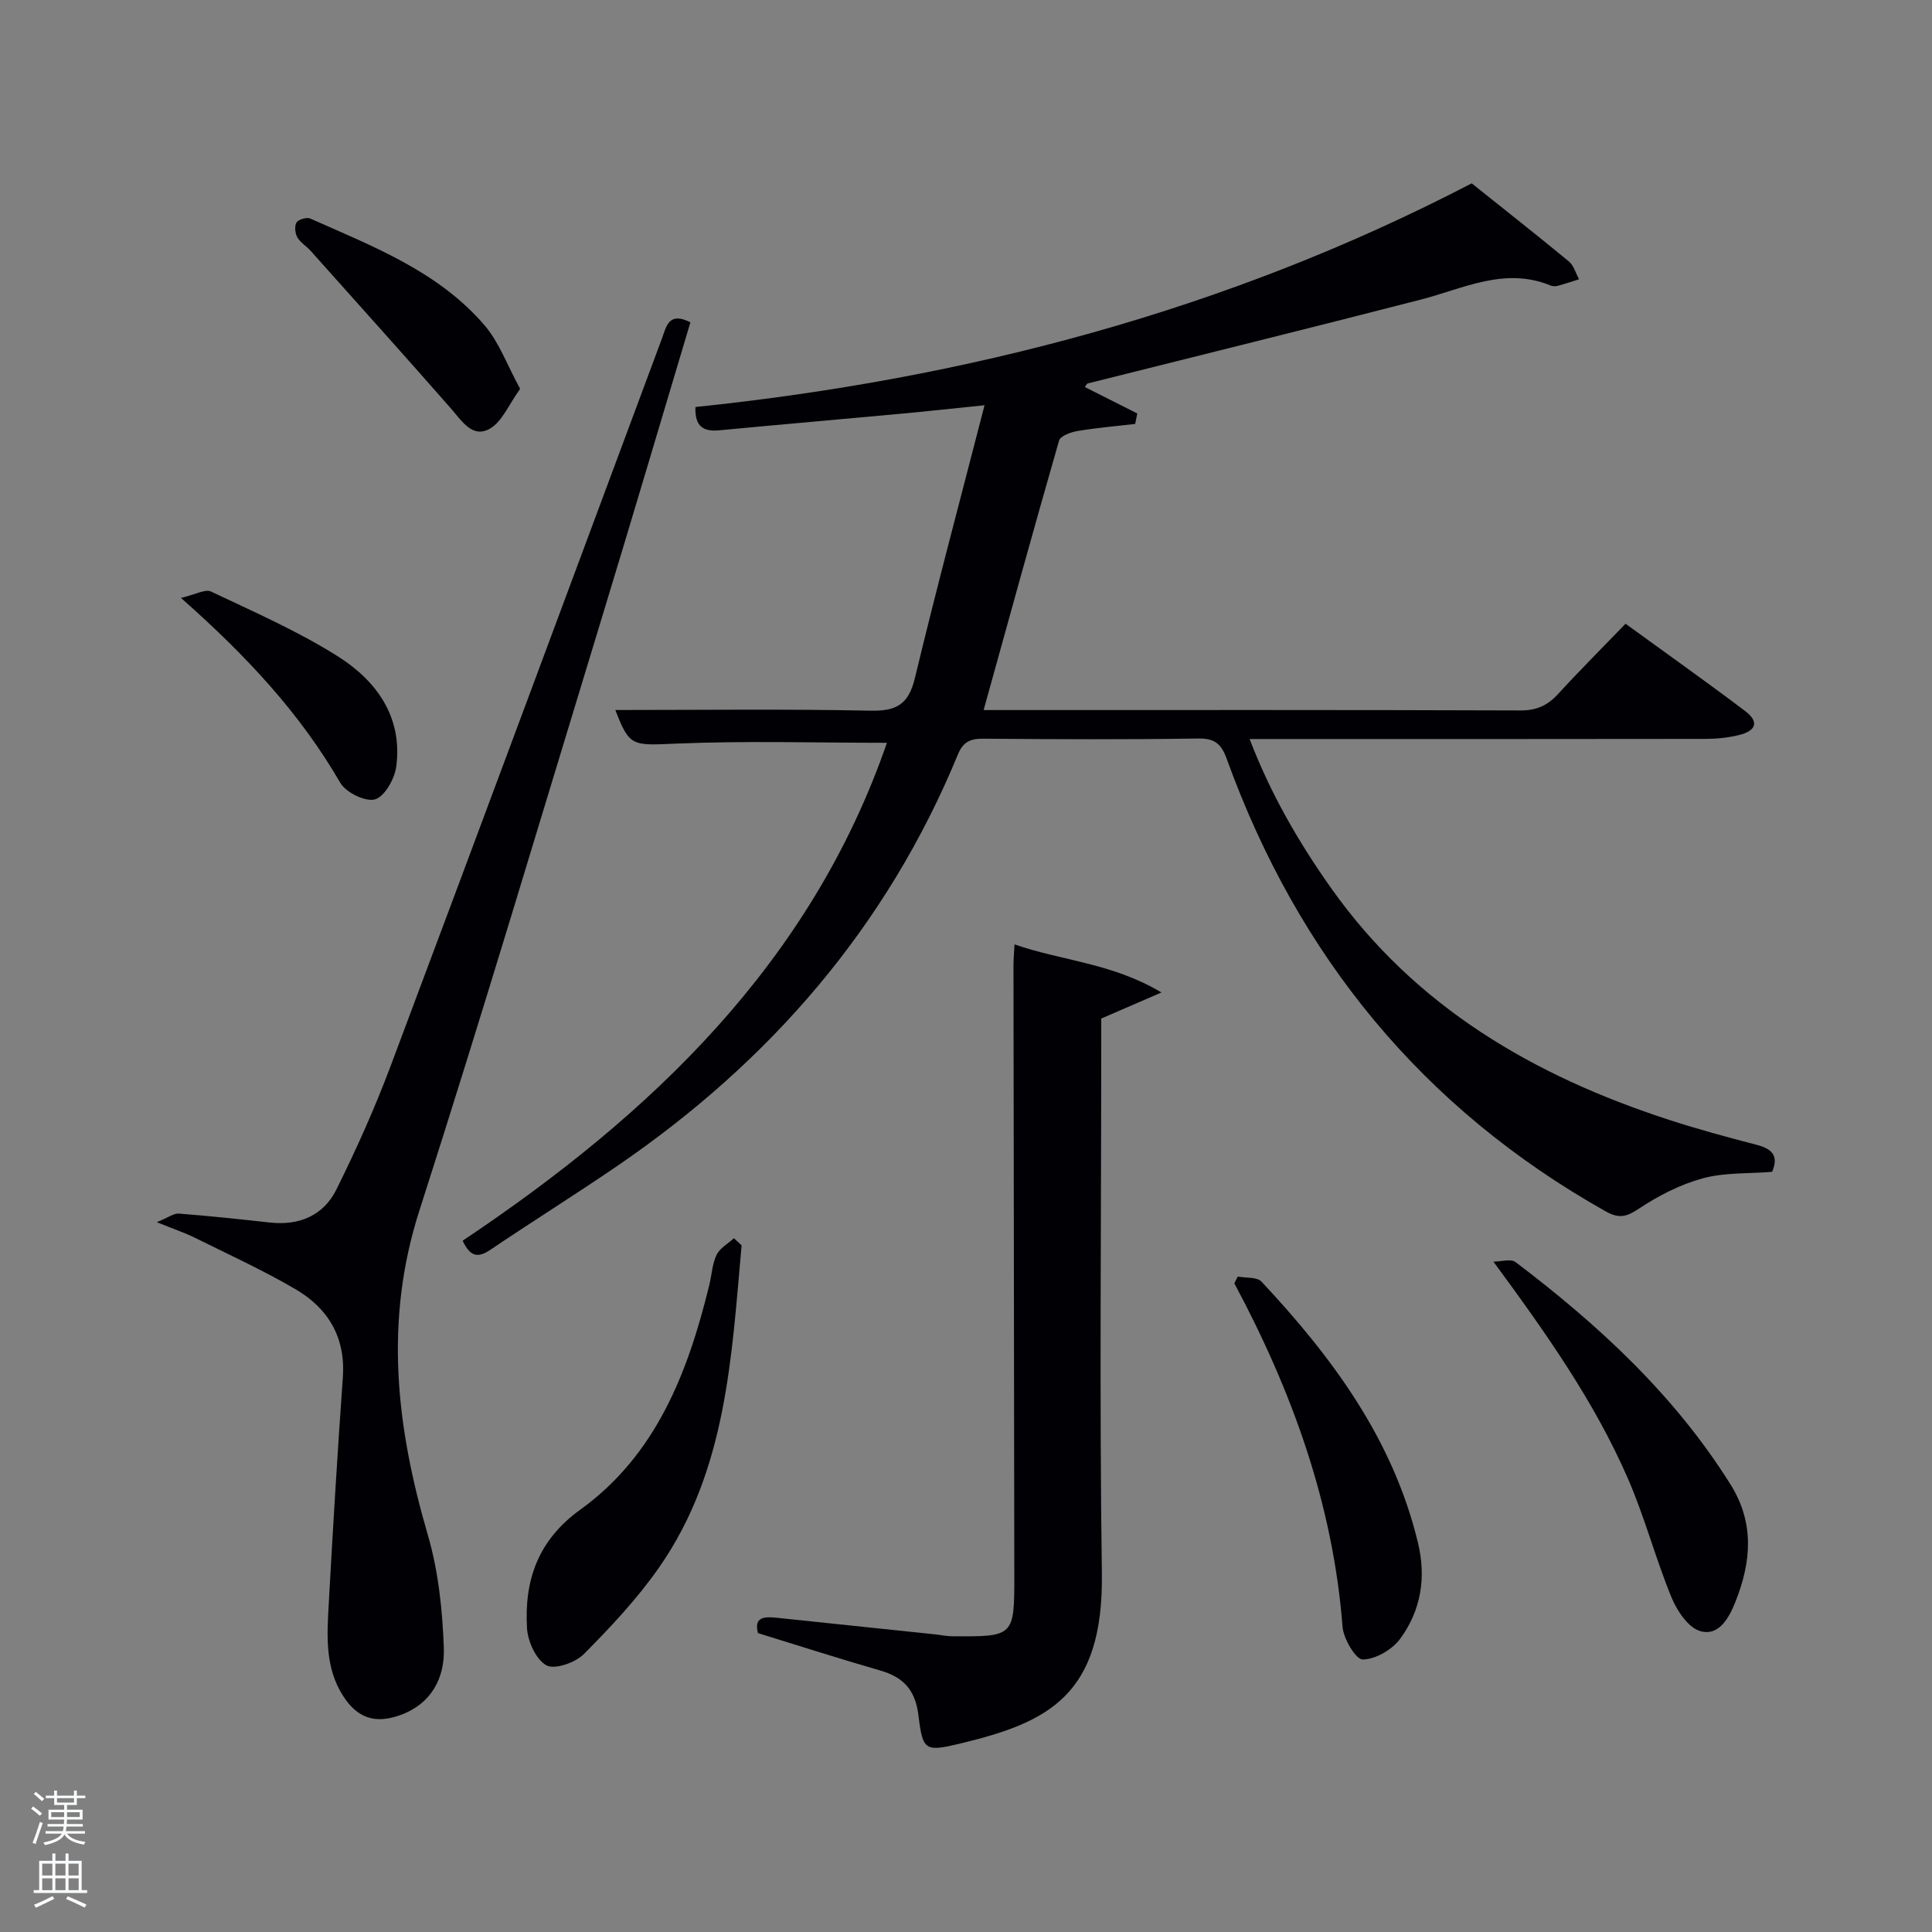 <svg enable-background="new 0 0 400 400" viewBox="0 0 400 400" xmlns="http://www.w3.org/2000/svg"><rect x="0" y="0" width="400" height="400" fill="#808080" stroke="none"/><path d="m6.44 374.46.42-.45c.65.47 1.27.95 1.85 1.44l-.45.49c-.65-.56-1.25-1.06-1.82-1.48m.93 7.33-.63-.26c.55-1.36 1.05-2.8 1.52-4.33.19.1.38.19.59.27-.46 1.29-.95 2.73-1.48 4.32m-.38-10.38.44-.42c.43.34 1.01.82 1.74 1.44l-.49.49c-.53-.51-1.09-1.01-1.69-1.51m2.5.35h1.72v-1.04h.59v1.04h3.52v-1.04h.59v1.04h1.75v.53h-1.75v1.42h-2.03v.97h3.22v2.03h-3.24c0 .35-.01.66-.03.93h3.32v.53h-3.37c-.03.27-.08.58-.15.94h3.96v.53h-3.71c.67.92 1.93 1.48 3.79 1.68-.13.24-.23.44-.29.59-2.13-.38-3.48-1.08-4.04-2.12-.43.97-1.77 1.72-4.03 2.23-.09-.19-.2-.37-.33-.55 2.1-.42 3.37-1.03 3.81-1.83h-3.36v-.53h3.58c.08-.29.13-.61.16-.94h-3.33v-.53h3.39c.02-.27.04-.58.04-.93h-3.23v-2.03h3.25v-.97h-2.07v-1.42h-1.73zm1.12 3.44v1h2.65c.01-.3.02-.44.02-.4v-.25-.35zm1.19-2h3.52v-.91h-3.52zm4.71 2h-2.63v.59c0 .15-.01.28-.01.4h2.64z" fill="#fafbfc"/><path d="m13.56 383.74h.63v1.52h2.72v6.07h1.13v.6h-11.06v-.6h1.13v-6.07h2.73v-1.52h.63v1.52h2.1v-1.52zm-2.69 8.83.38.56c-1.24.63-2.53 1.25-3.85 1.85-.1-.21-.21-.42-.34-.63 1.36-.55 2.63-1.15 3.81-1.78m-2.13-4.27h2.1v-2.45h-2.1zm0 3.04h2.1v-2.46h-2.1zm2.72-3.04h2.1v-2.45h-2.1zm0 3.04h2.1v-2.46h-2.1zm6.07 3.6c-1.41-.71-2.7-1.3-3.86-1.78l.35-.56c1.45.62 2.75 1.19 3.88 1.72zm-1.25-9.09h-2.1v2.45h2.1zm-2.09 5.49h2.1v-2.46h-2.1z" fill="#fafbfc"/><g fill="#010105"><path d="m224.6 80.13c3.62 1.82 7.24 3.64 10.86 5.47-.14.72-.29 1.45-.43 2.17-3.99.47-7.99.8-11.95 1.47-1.38.23-3.53 1.01-3.81 1.97-5.31 18.46-10.4 36.98-15.62 55.8h4.18c35.66 0 71.31-.05 106.97.08 3.33.01 5.61-1.03 7.77-3.39 4.48-4.89 9.18-9.58 13.98-14.56 8.71 6.33 16.84 12.08 24.77 18.08 2.9 2.19 2.35 4.07-1.31 4.97-2.23.55-4.59.78-6.89.79-29.49.05-58.98.03-88.47.03-1.78 0-3.57 0-5.93 0 4.4 11.49 10.21 21.45 16.92 30.93 17.41 24.57 41.92 38.81 69.91 47.91 5.99 1.95 12.08 3.6 18.17 5.18 3.21.83 4.59 2.31 3.17 5.59-4.83.39-9.8.1-14.35 1.34-4.66 1.27-9.19 3.6-13.24 6.29-2.59 1.72-4.12 2.1-6.92.52-37.92-21.35-63.64-52.88-78.37-93.58-1.14-3.14-2.44-4.34-5.93-4.29-14.83.23-29.66.16-44.48.04-2.67-.02-4.18.61-5.27 3.25-14.71 35.7-38.9 63.59-70.58 85.24-8.65 5.91-17.54 11.46-26.22 17.32-2.54 1.72-4.17 1.51-5.74-1.88 38.99-26.06 72.07-57.48 87.84-103.08-14.57 0-29.03-.44-43.46.16-9.26.38-9.8.76-12.77-6.95 17.65 0 35.27-.23 52.87.14 5.4.11 7.85-1.36 9.15-6.75 4.45-18.52 9.38-36.93 14.42-56.49-6.32.65-11.5 1.22-16.69 1.7-12.74 1.18-25.48 2.28-38.22 3.49-3.31.32-5.09-.78-4.95-4.82 56.18-5.84 110.06-19.97 160.72-46.31 6.66 5.33 13.46 10.67 20.12 16.17 1.02.84 1.42 2.44 2.11 3.69-1.47.46-2.93.96-4.42 1.36-.46.12-1.05.11-1.48-.07-9.51-3.91-18.02.64-26.88 2.92-22.95 5.92-45.97 11.58-68.95 17.36-.23.08-.38.47-.6.74z"/><path d="m142.94 66.74c-6.11 20.4-12.07 40.6-18.21 60.75-12.54 41.1-24.78 82.3-37.92 123.21-7.32 22.81-4.76 44.75 1.75 67.03 2.2 7.52 3.05 15.59 3.33 23.45.22 6.19-2.54 11.64-9.18 13.97-5.03 1.76-8.65.59-11.58-3.88-3.92-5.98-3.43-12.71-3.06-19.34.86-15.59 1.8-31.17 2.91-46.75.59-8.28-3.02-14.3-9.81-18.27-6.72-3.93-13.84-7.18-20.83-10.65-2.05-1.02-4.24-1.74-7.88-3.22 2.4-.97 3.52-1.86 4.57-1.78 6.29.49 12.56 1.15 18.83 1.85 6.11.68 11.11-1.45 13.79-6.84 4.12-8.31 7.94-16.82 11.2-25.5 18.85-50.21 37.51-100.5 56.23-150.77.9-2.5 1.43-5.54 5.86-3.26z"/><path d="m156.93 338.12c-.92-3.48 1.48-3.43 3.98-3.17 10.9 1.13 21.81 2.28 32.71 3.43 1.16.12 2.31.38 3.47.39 12.91.1 12.93.09 12.91-12.78-.05-41.99-.12-83.99-.17-125.98 0-1.28.11-2.56.21-4.48 9.84 3.41 20.13 3.82 30.43 9.95-4.85 2.1-8.36 3.62-12.47 5.4v5.38c0 36.5-.38 73 .13 109.48.35 25.22-11.04 30.84-29.2 35.21-7.38 1.78-7.89 1.55-8.76-5.69-.63-5.3-3.04-8-7.93-9.4-8.27-2.38-16.47-5.02-25.31-7.74z"/><path d="m153.54 257.84c-2.08 23.11-3.09 46.56-17.03 66.61-4.52 6.5-10.05 12.38-15.64 18.02-1.76 1.77-6.04 3.26-7.74 2.32-2.16-1.2-3.86-4.95-4.02-7.7-.58-9.91 2.25-18.19 11.03-24.53 15.72-11.34 22.29-28.41 26.71-46.5.51-2.09.6-4.36 1.51-6.25.67-1.4 2.35-2.32 3.59-3.45.53.49 1.06.99 1.59 1.48z"/><path d="m309.2 261.21c1.55 0 3.6-.65 4.59.1 17.2 13.03 32.9 27.52 44.49 46.02 5.02 8.02 4.29 16.06 1.04 24.26-1.31 3.31-3.4 7.22-7.28 6.12-2.5-.7-4.84-4.22-5.98-7-3.33-8.11-5.56-16.69-9.07-24.71-6.9-15.8-16.77-29.81-27.79-44.79z"/><path d="m256.26 264.29c1.67.33 3.98.06 4.92 1.06 14.67 15.68 27.25 32.66 32.4 54.09 1.74 7.24.6 14.03-3.71 19.88-1.66 2.24-5.08 4.23-7.73 4.26-1.42.02-3.98-4.27-4.18-6.76-1.97-25.44-10.46-48.79-22.4-71.12.24-.47.47-.94.7-1.41z"/><path d="m107.69 80.51c-2.37 3.26-3.74 6.83-6.3 8.26-3.57 2.01-5.74-1.58-7.97-4.13-9.62-10.97-19.38-21.82-29.1-32.7-.88-.99-2.14-1.72-2.77-2.83-.47-.83-.61-2.35-.15-3.06.42-.64 2.1-1.12 2.84-.8 13.04 5.8 26.59 10.97 36.17 22.21 2.96 3.5 4.59 8.12 7.28 13.05z"/><path d="m37.46 123.79c3.01-.69 5.03-1.88 6.22-1.32 8.84 4.19 17.88 8.15 26.13 13.33 8.06 5.06 13.57 12.54 12.24 22.85-.33 2.55-2.35 6.21-4.38 6.84-1.94.6-6.06-1.4-7.22-3.42-8.28-14.29-19.29-26.19-32.99-38.28z"/></g></svg>